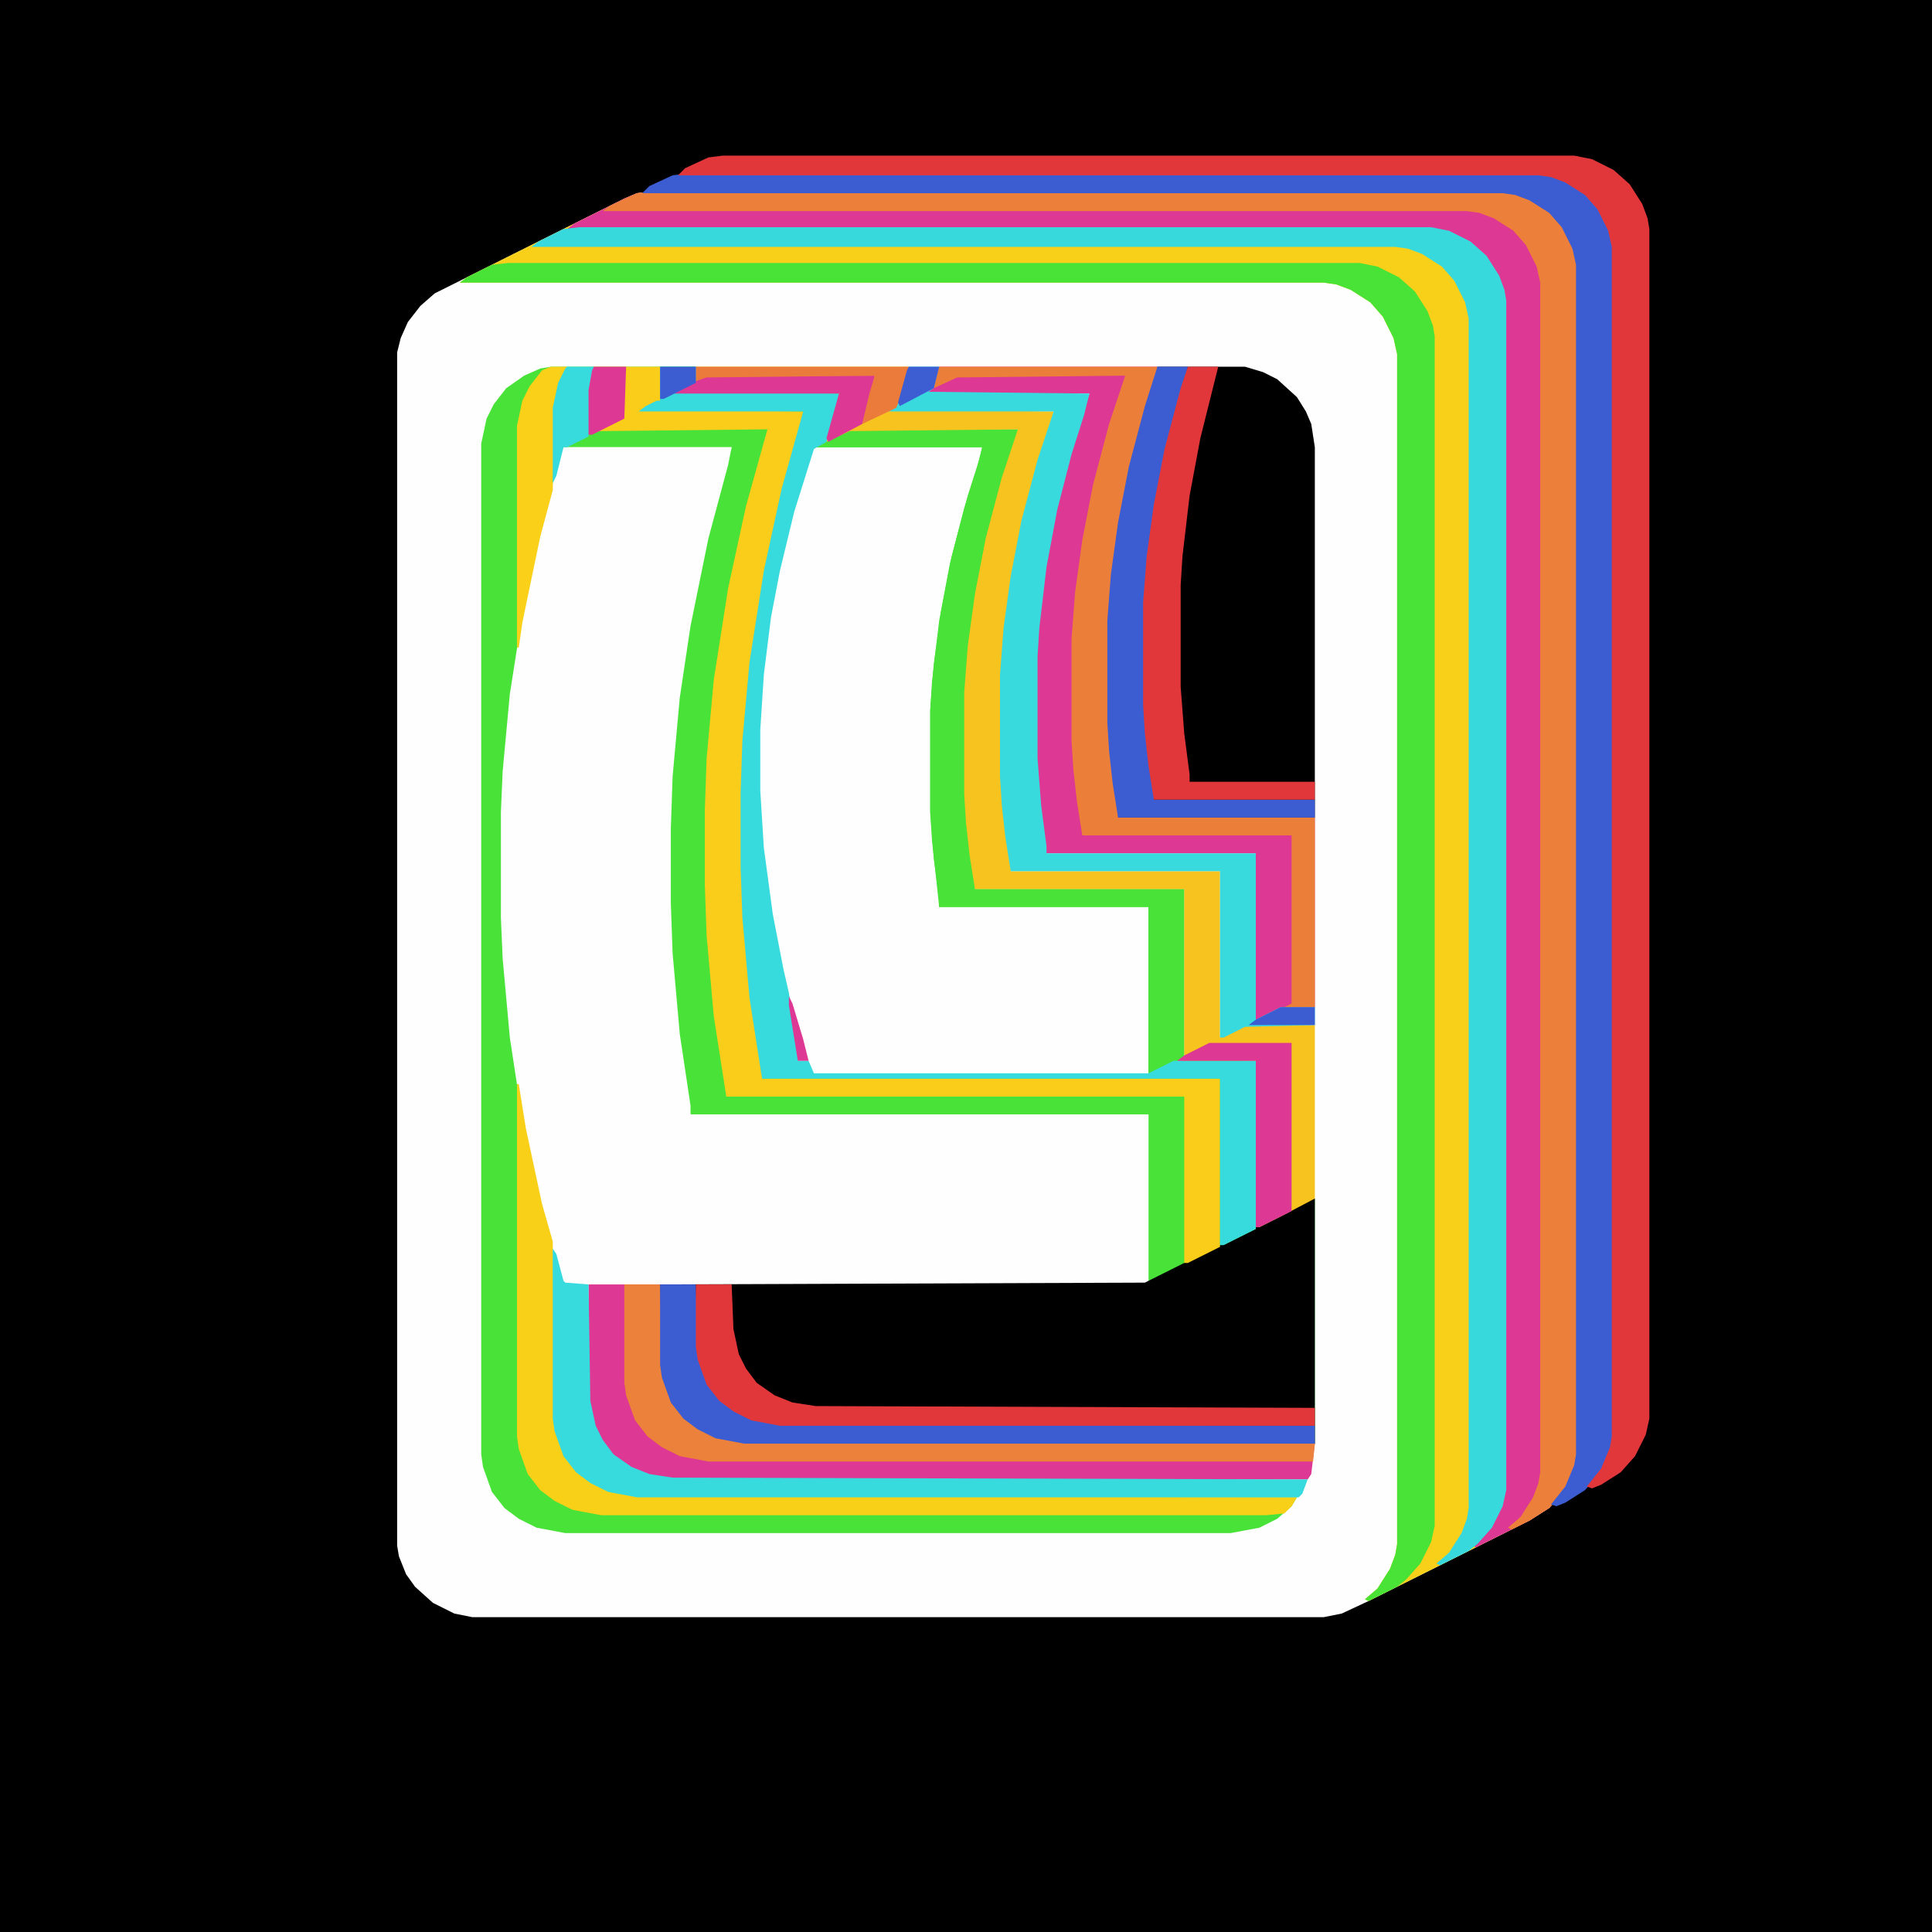 <?xml version="1.0" encoding="UTF-8"?>
<svg version="1.1" xmlns="http://www.w3.org/2000/svg" width="1080" height="1080">
<path d="M0,0 L1080,0 L1080,1080 L0,1080 Z " fill="#000000" transform="translate(0,0)"/>
<path d="M0,0 L476,0 L486,2 L498,8 L507,16 L514,27 L517,35 L518,41 L518,706 L516,715 L510,727 L502,736 L491,743 L401,788 L386,795 L376,797 L-100,797 L-110,795 L-122,789 L-132,780 L-137,773 L-141,763 L-142,757 L-142,90 L-140,82 L-136,73 L-129,64 L-121,57 L-105,49 L-15,4 L-8,1 Z " fill="#FEFEFE" transform="translate(364,107)"/>
<path d="M0,0 L81,0 L81,9 L71,14 L161,15 L159,25 L155,41 L167,35 L261,35 L258,47 L251,69 L243,100 L237,132 L233,166 L232,182 L232,239 L234,265 L237,288 L237,292 L354,292 L354,386 L352,387 L394,388 L394,481 L426,465 L427,465 L427,602 L108,602 L92,599 L82,594 L74,588 L67,579 L62,565 L61,558 L61,513 L334,512 L334,418 L78,418 L71,373 L67,328 L66,300 L66,258 L67,229 L71,185 L79,134 L89,88 L101,45 L7,45 L3,61 L-6,95 L-16,143 L-22,183 L-26,226 L-27,249 L-27,308 L-26,331 L-22,375 L-14,426 L-5,468 L1,489 L2,588 L5,602 L9,610 L15,618 L25,625 L35,629 L48,631 L417,632 L414,637 L406,644 L396,649 L380,652 L8,652 L-8,649 L-18,644 L-26,638 L-33,629 L-38,615 L-39,608 L-39,43 L-36,29 L-32,21 L-25,12 L-15,5 L-6,1 Z " fill="#48E238" transform="translate(308,205)"/>
<path d="M0,0 L476,0 L486,2 L498,8 L507,16 L514,27 L517,35 L518,41 L518,706 L516,715 L510,727 L502,736 L491,743 L401,788 L399,787 L406,781 L413,770 L416,762 L417,756 L417,91 L415,82 L409,70 L402,62 L391,55 L383,52 L376,51 L-107,51 L-103,48 L-15,4 L-8,1 Z " fill="#F9D019" transform="translate(364,107)"/>
<path d="M0,0 L94,0 L92,10 L81,51 L71,100 L65,140 L61,184 L60,213 L60,255 L61,283 L65,328 L71,368 L71,373 L327,373 L327,467 L323,468 L1,468 L-1,466 L-13,423 L-23,376 L-30,330 L-34,286 L-35,263 L-35,204 L-34,181 L-30,138 L-22,87 L-13,45 L-1,2 Z " fill="#FEFEFE" transform="translate(315,250)"/>
<path d="M0,0 L94,0 L91,12 L84,34 L76,65 L70,97 L66,131 L65,147 L65,204 L67,230 L70,253 L70,257 L187,257 L187,351 L0,351 L-3,344 L-9,343 L-16,299 L-21,277 L-25,256 L-29,224 L-31,192 L-31,158 L-29,127 L-24,90 L-18,60 L-10,29 L-1,1 Z " fill="#FEFEFE" transform="translate(455,250)"/>
<path d="M0,0 L476,0 L486,2 L498,8 L507,16 L514,27 L517,35 L518,41 L518,706 L516,715 L510,727 L502,736 L491,743 L461,758 L459,757 L466,751 L473,740 L476,732 L477,726 L477,61 L475,52 L469,40 L462,32 L451,25 L443,22 L436,21 L-47,21 L-43,18 L-15,4 L-8,1 Z " fill="#DD3893" transform="translate(364,107)"/>
<path d="M0,0 L1,0 L1,137 L-318,137 L-334,134 L-344,129 L-352,123 L-359,114 L-364,100 L-365,93 L-365,48 L-94,47 Z " fill="#000000" transform="translate(734,670)"/>
<path d="M0,0 L49,0 L59,3 L67,7 L78,17 L83,25 L86,32 L88,45 L88,252 L-22,252 L-25,233 L-27,215 L-28,199 L-28,142 L-26,116 L-22,87 L-16,56 L-7,22 Z " fill="#000000" transform="translate(647,205)"/>
<path d="M0,0 L476,0 L486,2 L498,8 L507,16 L514,27 L517,35 L518,41 L518,706 L516,715 L510,727 L502,736 L497,740 L481,748 L479,747 L486,741 L493,730 L496,722 L497,716 L497,51 L495,42 L489,30 L482,22 L471,15 L463,12 L456,11 L-27,11 L-23,8 L-9,1 Z " fill="#49E237" transform="translate(284,147)"/>
<path d="M0,0 L476,0 L486,2 L498,8 L507,16 L514,27 L517,35 L518,41 L518,706 L516,715 L510,727 L502,736 L497,740 L481,748 L479,747 L486,741 L493,730 L496,722 L497,716 L497,51 L495,42 L489,30 L482,22 L471,15 L463,12 L456,11 L-27,11 L-23,8 L-9,1 Z " fill="#38D9DC" transform="translate(324,127)"/>
<path d="M0,0 L476,0 L486,2 L498,8 L507,16 L514,27 L517,35 L518,41 L518,706 L516,715 L510,727 L502,736 L491,743 L481,748 L479,747 L486,741 L493,730 L496,722 L497,716 L497,51 L495,42 L489,30 L482,22 L471,15 L463,12 L456,11 L-27,11 L-23,8 L-8,1 Z " fill="#EC803A" transform="translate(364,107)"/>
<path d="M0,0 L476,0 L486,2 L498,8 L507,16 L514,27 L517,35 L518,41 L518,706 L516,715 L510,727 L502,736 L491,743 L486,745 L483,744 L491,734 L496,722 L497,716 L497,51 L495,42 L489,30 L482,22 L471,15 L463,12 L456,11 L-25,11 L-21,7 L-8,1 Z " fill="#3C5DD2" transform="translate(384,97)"/>
<path d="M0,0 L476,0 L486,2 L498,8 L507,16 L514,27 L517,35 L518,41 L518,706 L516,715 L510,727 L502,736 L491,743 L486,745 L483,744 L491,734 L496,722 L497,716 L497,51 L495,42 L489,30 L482,22 L471,15 L463,12 L456,11 L-25,11 L-21,7 L-8,1 Z " fill="#E2373A" transform="translate(404,87)"/>
<path d="M0,0 L20,0 L20,9 L10,14 L100,15 L98,25 L94,41 L106,35 L200,35 L197,47 L190,69 L182,100 L176,132 L172,166 L171,182 L171,239 L173,265 L176,288 L176,292 L293,292 L293,386 L291,387 L333,388 L333,482 L315,491 L313,491 L313,398 L57,398 L50,353 L46,308 L45,280 L45,238 L46,209 L50,165 L58,114 L68,68 L80,25 L-12,25 L-8,22 L-2,19 L0,19 Z M86,45 L83,52 L73,85 L66,114 L61,140 L57,172 L55,203 L55,237 L57,269 L62,306 L68,337 L71,350 L77,388 L83,389 L86,396 L273,396 L273,302 L156,302 L154,283 L152,265 L151,249 L151,192 L153,166 L157,137 L163,106 L172,72 L180,47 L180,45 Z " fill="#48E238" transform="translate(369,205)"/>
<path d="M0,0 L122,0 L120,10 L114,29 L106,60 L100,92 L96,126 L95,142 L95,199 L97,225 L100,248 L100,252 L210,252 L210,358 L191,359 L179,365 L177,365 L177,272 L60,272 L57,253 L55,235 L54,219 L54,162 L56,136 L60,107 L66,76 L75,42 L84,15 L-8,15 L-3,10 Z " fill="#DD3893" transform="translate(525,205)"/>
<path d="M0,0 L119,0 L115,16 L112,23 L110,24 L200,25 L197,37 L190,59 L182,90 L176,122 L172,156 L171,172 L171,229 L173,255 L176,278 L176,282 L293,282 L293,375 L307,368 L346,368 L346,465 L327,475 L315,481 L313,481 L313,388 L269,388 L273,386 L273,292 L156,292 L153,273 L151,255 L150,239 L150,182 L152,156 L156,127 L162,96 L171,62 L180,35 L86,36 L73,42 L77,25 L80,15 L-12,15 L-8,12 L-2,9 L0,9 Z " fill="#F7C31E" transform="translate(389,205)"/>
<path d="M0,0 L37,0 L37,19 L27,24 L117,25 L115,35 L104,76 L94,125 L88,165 L84,209 L83,238 L83,280 L84,308 L88,353 L94,393 L94,398 L350,398 L350,492 L332,501 L330,501 L330,408 L74,408 L67,363 L63,318 L62,290 L62,248 L63,219 L67,175 L75,124 L85,78 L97,35 L3,36 L-3,38 L-3,13 L-1,2 Z " fill="#F9CD1A" transform="translate(332,205)"/>
<path d="M0,0 L40,0 L41,45 L44,59 L48,67 L54,75 L64,82 L74,86 L87,88 L406,89 L404,106 L402,109 L47,109 L31,106 L21,101 L13,95 L6,86 L1,72 L0,65 Z " fill="#DD3894" transform="translate(329,718)"/>
<path d="M0,0 L17,0 L14,12 L11,14 L101,15 L98,27 L91,49 L83,80 L77,112 L73,146 L72,162 L72,219 L74,245 L77,268 L77,272 L194,272 L194,365 L208,358 L227,358 L227,368 L188,369 L176,375 L174,375 L174,282 L57,282 L54,263 L52,245 L51,229 L51,172 L53,146 L57,117 L63,86 L72,52 L81,25 L-11,25 L-6,20 L-1,2 Z " fill="#38DADD" transform="translate(508,205)"/>
<path d="M0,0 L20,0 L20,9 L10,14 L100,15 L98,25 L93,42 L86,46 L75,81 L67,114 L62,140 L58,172 L56,203 L56,237 L58,269 L63,306 L69,337 L72,350 L77,383 L77,388 L83,388 L86,395 L273,395 L287,388 L333,388 L333,482 L315,491 L313,491 L313,398 L57,398 L50,353 L46,308 L45,280 L45,238 L46,209 L50,165 L58,114 L68,68 L80,25 L-12,25 L-8,22 L-2,19 L0,19 Z " fill="#37DADD" transform="translate(369,205)"/>
<path d="M0,0 L1,0 L5,25 L14,67 L20,88 L21,187 L24,201 L28,209 L34,217 L44,224 L54,228 L67,230 L436,231 L433,236 L429,240 L419,241 L47,241 L31,238 L21,233 L13,227 L6,218 L1,204 L0,197 Z " fill="#F9D018" transform="translate(289,606)"/>
<path d="M0,0 L122,0 L120,10 L114,29 L106,60 L100,92 L96,126 L95,142 L95,199 L97,225 L100,248 L100,252 L210,252 L210,358 L193,358 L197,356 L197,262 L80,262 L77,243 L75,225 L74,209 L74,152 L76,126 L80,97 L86,66 L95,32 L104,5 L10,6 L-3,12 Z " fill="#EB7F3A" transform="translate(525,205)"/>
<path d="M0,0 L2,3 L6,18 L7,19 L20,20 L21,85 L24,99 L28,107 L34,115 L44,122 L54,126 L67,128 L422,129 L419,137 L417,139 L47,139 L31,136 L21,131 L13,125 L6,116 L1,102 L0,95 Z " fill="#37DADD" transform="translate(309,698)"/>
<path d="M0,0 L17,0 L15,9 L7,38 L2,61 L-2,82 L-6,116 L-7,132 L-7,189 L-5,215 L-2,238 L-2,242 L88,242 L88,252 L-22,252 L-25,233 L-27,215 L-28,199 L-28,142 L-26,116 L-22,87 L-16,56 L-7,22 Z " fill="#3C5DD2" transform="translate(647,205)"/>
<path d="M0,0 L20,0 L21,45 L24,59 L28,67 L34,75 L44,82 L54,86 L67,88 L386,89 L385,99 L47,99 L31,96 L21,91 L13,85 L6,76 L1,62 L0,55 Z " fill="#EB813A" transform="translate(349,718)"/>
<path d="M0,0 L17,0 L13,16 L7,40 L1,72 L-3,106 L-4,122 L-4,179 L-2,205 L1,228 L1,232 L71,232 L71,242 L-19,242 L-22,223 L-24,205 L-25,189 L-25,132 L-23,106 L-19,77 L-13,46 L-4,12 Z " fill="#E2373A" transform="translate(664,205)"/>
<path d="M0,0 L20,0 L21,35 L24,49 L28,57 L34,65 L44,72 L54,76 L67,78 L366,79 L366,89 L47,89 L31,86 L21,81 L13,75 L6,66 L1,52 L0,45 Z " fill="#3C5DD2" transform="translate(369,718)"/>
<path d="M0,0 L20,0 L21,25 L24,39 L28,47 L34,55 L44,62 L54,66 L67,68 L346,69 L346,79 L47,79 L31,76 L21,71 L13,65 L6,56 L1,42 L0,35 Z " fill="#E2373A" transform="translate(389,718)"/>
<path d="M0,0 L46,0 L46,94 L28,103 L26,103 L26,10 L-18,10 L-14,7 Z " fill="#DD3894" transform="translate(676,583)"/>
<path d="M0,0 L9,0 L4,12 L2,23 L1,69 L-6,95 L-16,143 L-18,157 L-19,157 L-19,33 L-16,19 L-12,11 L-5,2 Z " fill="#FAD018" transform="translate(308,205)"/>
<path d="M0,0 L94,0 L92,10 L87,27 L68,37 L67,35 L74,10 L-18,10 L-14,7 Z " fill="#DD3894" transform="translate(395,210)"/>
<path d="M0,0 L119,0 L115,16 L112,23 L93,32 L97,15 L100,5 L6,6 L0,8 Z " fill="#EB7B3B" transform="translate(389,205)"/>
<path d="M0,0 L15,0 L13,13 L12,39 L0,45 L-2,45 L-6,61 L-8,65 L-8,23 L-5,9 L-1,1 Z " fill="#37DADD" transform="translate(317,205)"/>
<path d="M0,0 L18,0 L17,29 L-1,38 L-3,38 L-3,13 L-1,2 Z " fill="#DD3893" transform="translate(332,205)"/>
<path d="M0,0 L17,0 L14,12 L-5,22 L-6,20 L-1,2 Z " fill="#3D5DD2" transform="translate(508,205)"/>
<path d="M0,0 L19,0 L19,10 L-18,10 L-14,7 Z " fill="#3C5DD2" transform="translate(716,563)"/>
<path d="M0,0 L20,0 L20,9 L2,18 L0,18 Z " fill="#3C5DD2" transform="translate(369,205)"/>
<path d="M0,0 L2,4 L8,24 L11,36 L5,36 L0,5 Z " fill="#DD3894" transform="translate(441,557)"/>
</svg>
